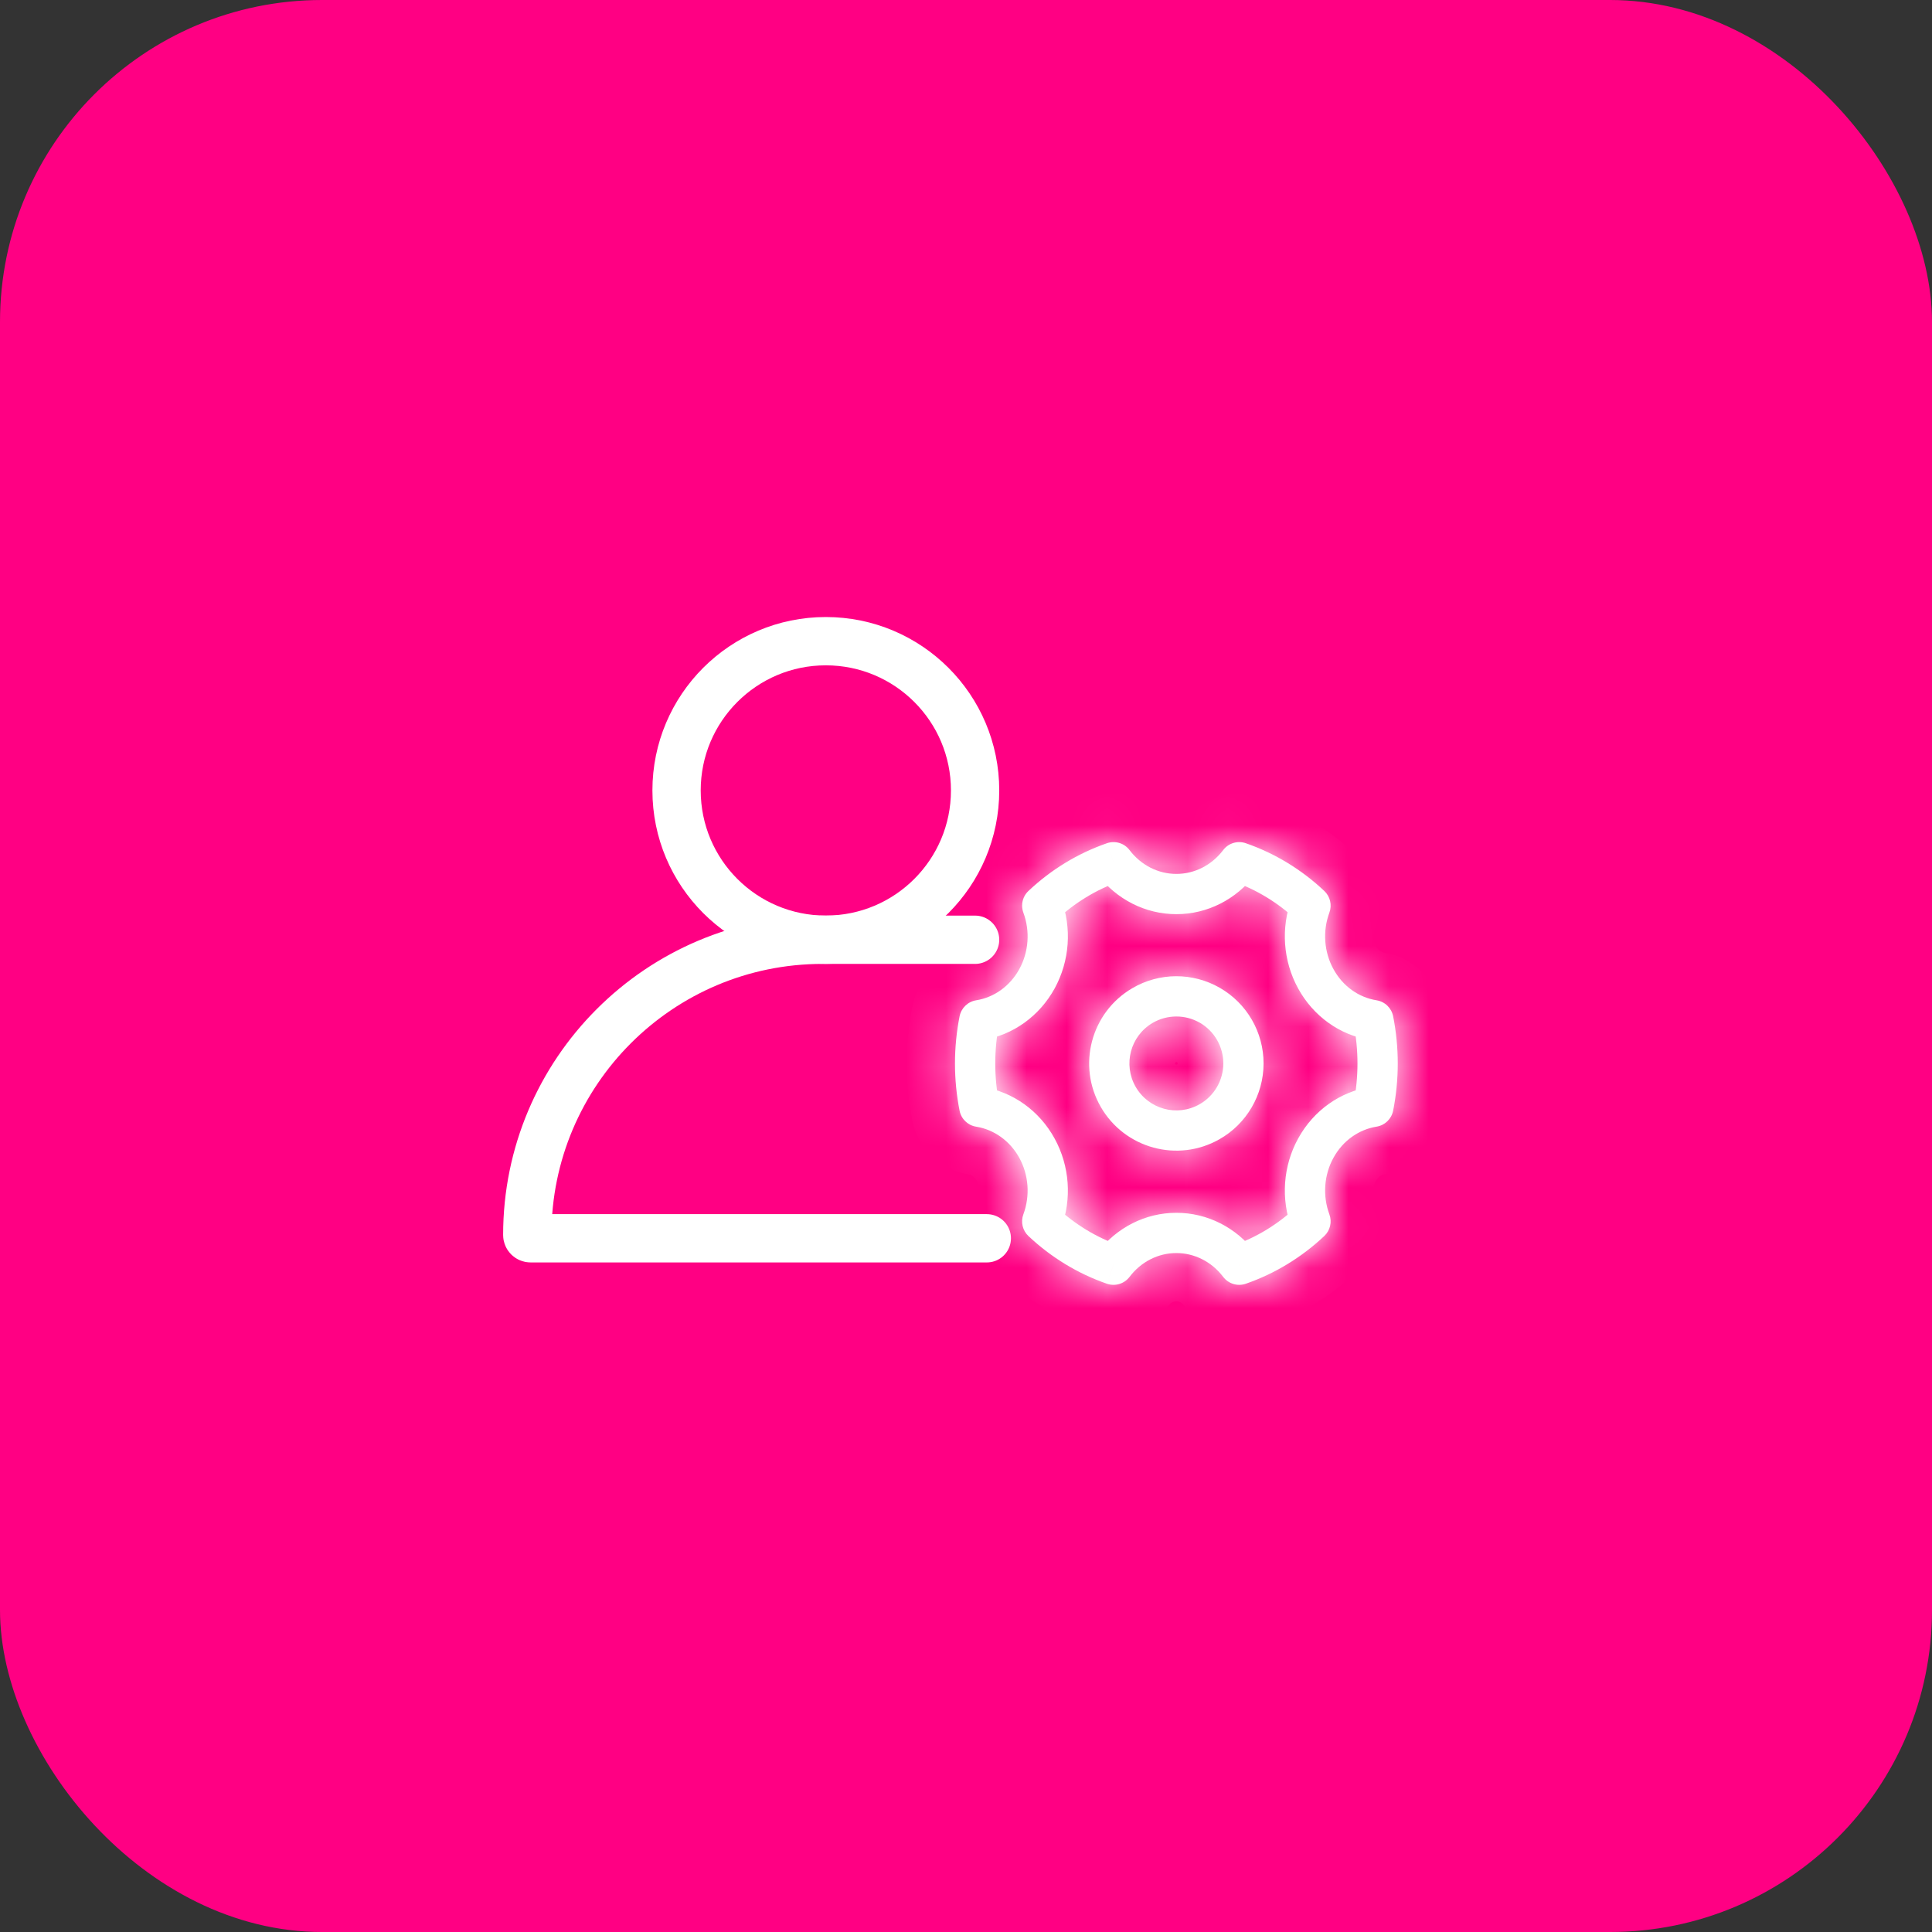 <svg width="48" height="48" viewBox="0 0 48 48" fill="none" xmlns="http://www.w3.org/2000/svg">
<rect x="0" y="0" width="48" height="48" fill="#333333" stroke="none"/>
<rect width="48" height="48" rx="8" fill="#FF0083"/>
<path d="M24.517 30.765H13.182C13.137 30.765 13.1 30.728 13.1 30.683C13.1 26.632 16.384 23.348 20.434 23.348H20.517H24.226" stroke="white" stroke-width="1.2" stroke-linecap="round" stroke-linejoin="round"/>
<path d="M20.517 23.347C22.566 23.347 24.226 21.687 24.226 19.638C24.226 17.59 22.566 15.93 20.517 15.93C18.469 15.93 16.809 17.59 16.809 19.638C16.809 21.687 18.469 23.347 20.517 23.347Z" stroke="white" stroke-width="1.2" stroke-linecap="round" stroke-linejoin="round"/>
<mask id="path-4-inside-1_53448_23554" fill="white">
<path d="M25.894 22.5L25.551 22.136C25.451 22.23 25.394 22.362 25.394 22.5H25.894ZM27.665 21.422L28.063 21.12C27.932 20.947 27.706 20.879 27.501 20.95L27.665 21.422ZM30.788 21.422L30.952 20.95C30.747 20.879 30.521 20.947 30.39 21.12L30.788 21.422ZM32.559 22.5L33.028 22.674C33.098 22.485 33.048 22.273 32.902 22.136L32.559 22.5ZM34.121 25.346L34.612 25.249C34.571 25.043 34.407 24.885 34.2 24.852L34.121 25.346ZM34.121 27.498L34.201 27.991C34.407 27.958 34.571 27.8 34.612 27.595L34.121 27.498ZM32.559 30.344L32.902 30.708C33.048 30.57 33.098 30.358 33.028 30.17L32.559 30.344ZM30.788 31.421L30.39 31.724C30.521 31.896 30.747 31.965 30.952 31.894L30.788 31.421ZM27.665 31.422L27.501 31.894C27.706 31.965 27.932 31.896 28.063 31.724L27.665 31.422ZM25.894 30.345L25.425 30.171C25.355 30.359 25.405 30.571 25.551 30.709L25.894 30.345ZM24.332 27.499L23.841 27.596C23.882 27.801 24.046 27.96 24.253 27.992L24.332 27.499ZM24.332 25.346L24.253 24.852C24.046 24.885 23.882 25.044 23.841 25.249L24.332 25.346ZM25.894 22.5H25.394C25.394 22.559 25.405 22.619 25.425 22.674L25.894 22.5ZM26.237 22.863C26.7 22.427 27.242 22.098 27.828 21.894L27.501 20.95C26.779 21.2 26.115 21.604 25.551 22.136L26.237 22.863ZM27.266 21.724C27.737 22.344 28.457 22.713 29.227 22.712V21.712C28.782 21.713 28.351 21.5 28.063 21.12L27.266 21.724ZM29.227 22.712C29.997 22.713 30.716 22.344 31.187 21.724L30.39 21.12C30.102 21.5 29.672 21.713 29.227 21.712V22.712ZM30.625 21.894C31.211 22.098 31.753 22.427 32.216 22.863L32.902 22.136C32.338 21.604 31.675 21.2 30.952 20.95L30.625 21.894ZM32.09 22.325C31.819 23.056 31.877 23.876 32.252 24.558L33.129 24.077C32.895 23.652 32.857 23.134 33.028 22.674L32.09 22.325ZM32.252 24.558C32.626 25.242 33.282 25.718 34.043 25.839L34.2 24.852C33.758 24.782 33.361 24.502 33.129 24.077L32.252 24.558ZM33.631 25.442C33.758 26.088 33.758 26.755 33.631 27.401L34.612 27.595C34.765 26.821 34.765 26.022 34.612 25.249L33.631 25.442ZM34.042 27.004C33.309 27.122 32.642 27.575 32.252 28.286L33.128 28.767C33.37 28.326 33.773 28.06 34.201 27.991L34.042 27.004ZM32.252 28.286C31.877 28.967 31.819 29.788 32.09 30.519L33.028 30.17C32.857 29.71 32.895 29.192 33.128 28.767L32.252 28.286ZM32.216 29.98C31.753 30.417 31.211 30.746 30.625 30.949L30.952 31.894C31.674 31.644 32.338 31.239 32.902 30.708L32.216 29.98ZM31.187 31.119C30.716 30.499 29.996 30.131 29.226 30.132L29.226 31.132C29.671 31.131 30.102 31.344 30.39 31.724L31.187 31.119ZM29.227 30.132C28.457 30.131 27.737 30.5 27.266 31.12L28.063 31.724C28.351 31.344 28.781 31.131 29.226 31.132L29.227 30.132ZM27.828 30.949C27.242 30.746 26.7 30.417 26.237 29.981L25.551 30.709C26.115 31.24 26.779 31.644 27.501 31.894L27.828 30.949ZM26.363 30.519C26.634 29.788 26.576 28.968 26.201 28.286L25.325 28.767C25.558 29.192 25.596 29.71 25.425 30.171L26.363 30.519ZM26.201 28.286C25.827 27.602 25.171 27.126 24.41 27.005L24.253 27.992C24.695 28.063 25.092 28.343 25.325 28.767L26.201 28.286ZM24.822 27.402C24.695 26.756 24.695 26.089 24.822 25.443L23.841 25.249C23.688 26.023 23.688 26.822 23.841 27.596L24.822 27.402ZM24.41 25.84C25.171 25.719 25.827 25.241 26.202 24.558L25.325 24.077C25.093 24.501 24.695 24.782 24.253 24.852L24.41 25.84ZM26.202 24.558C26.576 23.876 26.634 23.056 26.363 22.326L25.425 22.674C25.596 23.134 25.558 23.652 25.325 24.077L26.202 24.558ZM30.297 28.304C30.973 27.92 31.391 27.203 31.393 26.425L30.393 26.423C30.392 26.842 30.167 27.228 29.803 27.435L30.297 28.304ZM31.393 26.425C31.395 25.648 30.98 24.929 30.306 24.542L29.808 25.409C30.171 25.617 30.394 26.005 30.393 26.423L31.393 26.425ZM30.306 24.542C29.631 24.155 28.802 24.158 28.131 24.552L28.637 25.414C28.998 25.203 29.445 25.201 29.808 25.409L30.306 24.542ZM28.131 24.552C27.104 25.154 26.755 26.473 27.35 27.504L28.216 27.004C27.896 26.448 28.083 25.738 28.637 25.414L28.131 24.552ZM27.35 27.504C27.946 28.535 29.262 28.893 30.297 28.304L29.803 27.435C29.246 27.752 28.537 27.559 28.216 27.004L27.35 27.504Z"/>
</mask>
<path d="M25.894 22.5L25.551 22.136C25.451 22.23 25.394 22.362 25.394 22.5H25.894ZM27.665 21.422L28.063 21.12C27.932 20.947 27.706 20.879 27.501 20.95L27.665 21.422ZM30.788 21.422L30.952 20.95C30.747 20.879 30.521 20.947 30.39 21.12L30.788 21.422ZM32.559 22.5L33.028 22.674C33.098 22.485 33.048 22.273 32.902 22.136L32.559 22.5ZM34.121 25.346L34.612 25.249C34.571 25.043 34.407 24.885 34.2 24.852L34.121 25.346ZM34.121 27.498L34.201 27.991C34.407 27.958 34.571 27.8 34.612 27.595L34.121 27.498ZM32.559 30.344L32.902 30.708C33.048 30.57 33.098 30.358 33.028 30.17L32.559 30.344ZM30.788 31.421L30.39 31.724C30.521 31.896 30.747 31.965 30.952 31.894L30.788 31.421ZM27.665 31.422L27.501 31.894C27.706 31.965 27.932 31.896 28.063 31.724L27.665 31.422ZM25.894 30.345L25.425 30.171C25.355 30.359 25.405 30.571 25.551 30.709L25.894 30.345ZM24.332 27.499L23.841 27.596C23.882 27.801 24.046 27.96 24.253 27.992L24.332 27.499ZM24.332 25.346L24.253 24.852C24.046 24.885 23.882 25.044 23.841 25.249L24.332 25.346ZM25.894 22.5H25.394C25.394 22.559 25.405 22.619 25.425 22.674L25.894 22.5ZM26.237 22.863C26.7 22.427 27.242 22.098 27.828 21.894L27.501 20.95C26.779 21.2 26.115 21.604 25.551 22.136L26.237 22.863ZM27.266 21.724C27.737 22.344 28.457 22.713 29.227 22.712V21.712C28.782 21.713 28.351 21.5 28.063 21.12L27.266 21.724ZM29.227 22.712C29.997 22.713 30.716 22.344 31.187 21.724L30.39 21.12C30.102 21.5 29.672 21.713 29.227 21.712V22.712ZM30.625 21.894C31.211 22.098 31.753 22.427 32.216 22.863L32.902 22.136C32.338 21.604 31.675 21.2 30.952 20.95L30.625 21.894ZM32.09 22.325C31.819 23.056 31.877 23.876 32.252 24.558L33.129 24.077C32.895 23.652 32.857 23.134 33.028 22.674L32.09 22.325ZM32.252 24.558C32.626 25.242 33.282 25.718 34.043 25.839L34.2 24.852C33.758 24.782 33.361 24.502 33.129 24.077L32.252 24.558ZM33.631 25.442C33.758 26.088 33.758 26.755 33.631 27.401L34.612 27.595C34.765 26.821 34.765 26.022 34.612 25.249L33.631 25.442ZM34.042 27.004C33.309 27.122 32.642 27.575 32.252 28.286L33.128 28.767C33.37 28.326 33.773 28.06 34.201 27.991L34.042 27.004ZM32.252 28.286C31.877 28.967 31.819 29.788 32.09 30.519L33.028 30.17C32.857 29.71 32.895 29.192 33.128 28.767L32.252 28.286ZM32.216 29.98C31.753 30.417 31.211 30.746 30.625 30.949L30.952 31.894C31.674 31.644 32.338 31.239 32.902 30.708L32.216 29.98ZM31.187 31.119C30.716 30.499 29.996 30.131 29.226 30.132L29.226 31.132C29.671 31.131 30.102 31.344 30.39 31.724L31.187 31.119ZM29.227 30.132C28.457 30.131 27.737 30.5 27.266 31.12L28.063 31.724C28.351 31.344 28.781 31.131 29.226 31.132L29.227 30.132ZM27.828 30.949C27.242 30.746 26.7 30.417 26.237 29.981L25.551 30.709C26.115 31.24 26.779 31.644 27.501 31.894L27.828 30.949ZM26.363 30.519C26.634 29.788 26.576 28.968 26.201 28.286L25.325 28.767C25.558 29.192 25.596 29.71 25.425 30.171L26.363 30.519ZM26.201 28.286C25.827 27.602 25.171 27.126 24.41 27.005L24.253 27.992C24.695 28.063 25.092 28.343 25.325 28.767L26.201 28.286ZM24.822 27.402C24.695 26.756 24.695 26.089 24.822 25.443L23.841 25.249C23.688 26.023 23.688 26.822 23.841 27.596L24.822 27.402ZM24.41 25.84C25.171 25.719 25.827 25.241 26.202 24.558L25.325 24.077C25.093 24.501 24.695 24.782 24.253 24.852L24.41 25.84ZM26.202 24.558C26.576 23.876 26.634 23.056 26.363 22.326L25.425 22.674C25.596 23.134 25.558 23.652 25.325 24.077L26.202 24.558ZM30.297 28.304C30.973 27.92 31.391 27.203 31.393 26.425L30.393 26.423C30.392 26.842 30.167 27.228 29.803 27.435L30.297 28.304ZM31.393 26.425C31.395 25.648 30.98 24.929 30.306 24.542L29.808 25.409C30.171 25.617 30.394 26.005 30.393 26.423L31.393 26.425ZM30.306 24.542C29.631 24.155 28.802 24.158 28.131 24.552L28.637 25.414C28.998 25.203 29.445 25.201 29.808 25.409L30.306 24.542ZM28.131 24.552C27.104 25.154 26.755 26.473 27.35 27.504L28.216 27.004C27.896 26.448 28.083 25.738 28.637 25.414L28.131 24.552ZM27.35 27.504C27.946 28.535 29.262 28.893 30.297 28.304L29.803 27.435C29.246 27.752 28.537 27.559 28.216 27.004L27.35 27.504Z" fill="white"/>
<path d="M25.394 22.5V21.899L25.394 23.099L25.394 22.5ZM29.227 21.712H29.827L28.627 21.712L29.227 21.712ZM33.129 24.077L33.417 24.603L32.841 23.55L33.129 24.077ZM25.325 28.767L25.036 28.241L25.613 29.293L25.325 28.767ZM25.325 24.077L25.613 23.551L25.036 24.602L25.325 24.077ZM28.131 24.552L28.649 24.248L27.613 24.855L28.131 24.552ZM25.394 23.099H25.894V21.899H25.394V23.099ZM29.826 22.213L29.827 21.713L28.627 21.712L28.627 22.212L29.826 22.213ZM32.978 24.843L33.417 24.603L32.841 23.55L32.402 23.791L32.978 24.843ZM32.401 29.052L32.839 29.293L33.417 28.241L32.979 28.001L32.401 29.052ZM28.627 30.631L28.626 31.131L29.826 31.132L29.826 30.632L28.627 30.631ZM25.475 28.001L25.036 28.241L25.613 29.293L26.051 29.053L25.475 28.001ZM26.052 23.792L25.614 23.551L25.036 24.602L25.474 24.843L26.052 23.792ZM28.901 24.68L28.649 24.248L27.613 24.855L27.866 25.286L28.901 24.68ZM29.827 22.712V21.712H28.627V22.712H29.827ZM32.54 25.084L33.417 24.603L32.84 23.551L31.963 24.032L32.54 25.084ZM31.963 28.811L32.839 29.293L33.417 28.241L32.541 27.76L31.963 28.811ZM25.913 27.76L25.036 28.241L25.613 29.293L26.49 28.812L25.913 27.76ZM26.49 24.031L25.613 23.551L25.037 24.603L25.913 25.084L26.49 24.031ZM26.394 21.9L25.394 21.899L25.394 23.099L26.394 23.1L26.394 21.9ZM31.395 25.825L30.395 25.823L30.392 27.023L31.392 27.025L31.395 25.825ZM29.282 27.731L29.776 28.601L30.819 28.007L30.325 27.138L29.282 27.731ZM29.785 24.243L29.287 25.11L30.328 25.708L30.826 24.841L29.785 24.243ZM27.613 24.855L28.119 25.718L29.154 25.111L28.649 24.248L27.613 24.855ZM27.65 28.023L28.516 27.523L27.916 26.484L27.05 26.984L27.65 28.023ZM25.894 22.5L26.313 23.624L28.008 22.992L26.767 21.676L25.894 22.5ZM25.551 22.136L24.728 21.262L24.728 21.263L25.551 22.136ZM27.665 21.422L26.531 21.815L27.072 23.377L28.39 22.378L27.665 21.422ZM28.063 21.12L29.019 20.395L29.019 20.395L28.063 21.12ZM27.501 20.95L27.108 19.816L27.108 19.816L27.501 20.95ZM29.227 21.712L29.228 20.512L29.226 20.512L29.227 21.712ZM30.788 21.422L30.063 22.378L31.381 23.377L31.922 21.815L30.788 21.422ZM30.952 20.95L31.345 19.816L31.345 19.816L30.952 20.95ZM30.39 21.12L29.434 20.395L29.434 20.395L30.39 21.12ZM32.559 22.5L31.686 21.676L30.444 22.994L32.141 23.624L32.559 22.5ZM32.902 22.136L33.725 21.263L33.725 21.262L32.902 22.136ZM33.129 24.077L34.181 23.501L34.18 23.499L33.129 24.077ZM34.121 25.346L32.936 25.157L32.666 26.856L34.354 26.523L34.121 25.346ZM34.2 24.852L34.389 23.667L34.388 23.667L34.2 24.852ZM34.121 27.498L34.354 26.32L32.662 25.986L32.937 27.689L34.121 27.498ZM34.201 27.991L34.392 29.176L34.393 29.176L34.201 27.991ZM33.128 28.767L34.18 29.345L34.18 29.345L33.128 28.767ZM32.559 30.344L32.141 29.22L30.445 29.85L31.686 31.167L32.559 30.344ZM32.902 30.708L33.725 31.581L33.725 31.581L32.902 30.708ZM33.028 30.17L34.153 29.752L34.153 29.752L33.028 30.17ZM30.788 31.421L31.922 31.029L31.381 29.465L30.063 30.465L30.788 31.421ZM30.39 31.724L29.434 32.449L29.434 32.449L30.39 31.724ZM30.952 31.894L31.344 33.028L31.345 33.028L30.952 31.894ZM29.226 31.132L29.225 32.332L29.227 32.332L29.226 31.132ZM27.665 31.422L28.39 30.466L27.072 29.466L26.531 31.029L27.665 31.422ZM28.063 31.724L29.019 32.449L29.019 32.449L28.063 31.724ZM25.894 30.345L26.767 31.168L28.008 29.851L26.312 29.22L25.894 30.345ZM25.551 30.709L24.728 31.582L24.728 31.582L25.551 30.709ZM25.325 28.767L24.272 29.343L24.273 29.345L25.325 28.767ZM24.332 27.499L25.517 27.687L25.787 25.988L24.099 26.322L24.332 27.499ZM23.841 27.596L22.664 27.828L22.664 27.829L23.841 27.596ZM24.332 25.346L24.099 26.523L25.788 26.857L25.517 25.157L24.332 25.346ZM23.841 25.249L22.664 25.016L22.664 25.017L23.841 25.249ZM25.325 24.077L24.273 23.499L24.272 23.501L25.325 24.077ZM28.131 24.552L27.524 23.516L27.524 23.516L28.131 24.552ZM26.237 22.863L25.364 23.686L26.187 24.559L27.06 23.736L26.237 22.863ZM27.828 21.894L28.221 23.028L29.355 22.635L28.962 21.502L27.828 21.894ZM27.266 21.724L26.541 20.768L25.585 21.493L26.31 22.449L27.266 21.724ZM29.227 22.712L29.228 21.512L29.226 21.512L29.227 22.712ZM31.187 21.724L32.143 22.449L32.868 21.493L31.912 20.768L31.187 21.724ZM30.625 21.894L29.491 21.502L29.098 22.635L30.232 23.028L30.625 21.894ZM32.216 22.863L31.393 23.736L32.266 24.559L33.089 23.686L32.216 22.863ZM32.09 22.325L32.508 21.201L31.384 20.782L30.966 21.907L32.09 22.325ZM32.252 24.558L33.304 23.982L33.304 23.98L32.252 24.558ZM34.043 25.839L33.854 27.024L35.039 27.213L35.228 26.028L34.043 25.839ZM33.631 25.442L33.398 24.265L32.221 24.498L32.454 25.675L33.631 25.442ZM33.631 27.401L32.454 27.168L32.221 28.345L33.398 28.578L33.631 27.401ZM34.042 27.004L35.226 26.813L35.035 25.628L33.85 25.819L34.042 27.004ZM32.252 28.286L33.303 28.864L33.304 28.863L32.252 28.286ZM32.09 30.519L30.966 30.937L31.384 32.062L32.509 31.643L32.09 30.519ZM32.216 29.98L33.089 29.157L32.266 28.284L31.393 29.107L32.216 29.98ZM30.625 30.949L30.232 29.815L29.098 30.208L29.491 31.341L30.625 30.949ZM31.187 31.119L31.912 32.075L32.868 31.35L32.142 30.394L31.187 31.119ZM29.226 30.132L29.225 28.932L28.026 28.933L28.026 30.132L29.226 30.132ZM29.227 30.132L30.427 30.133L30.428 28.933L29.228 28.932L29.227 30.132ZM27.266 31.12L26.31 30.395L25.585 31.351L26.541 32.076L27.266 31.12ZM27.828 30.949L28.962 31.342L29.355 30.208L28.221 29.815L27.828 30.949ZM26.237 29.981L27.06 29.108L26.187 28.285L25.364 29.158L26.237 29.981ZM26.363 30.519L25.944 31.644L27.069 32.062L27.488 30.937L26.363 30.519ZM26.201 28.286L25.149 28.862L25.15 28.864L26.201 28.286ZM24.41 27.005L24.599 25.82L23.414 25.631L23.225 26.817L24.41 27.005ZM24.822 27.402L25.055 28.579L26.232 28.346L26 27.169L24.822 27.402ZM24.822 25.443L26 25.676L26.232 24.498L25.055 24.266L24.822 25.443ZM24.41 25.84L23.225 26.028L23.414 27.213L24.599 27.025L24.41 25.84ZM26.202 24.558L25.15 23.98L25.149 23.981L26.202 24.558ZM26.363 22.326L27.488 21.908L27.069 20.783L25.945 21.201L26.363 22.326ZM30.297 28.304L30.89 29.347L30.891 29.347L30.297 28.304ZM31.393 26.425L30.193 26.423V26.423L31.393 26.425ZM29.803 27.435L30.396 28.478L30.396 28.478L29.803 27.435ZM30.306 24.542L30.903 23.501L30.903 23.501L30.306 24.542ZM28.637 25.414L29.244 26.449L29.244 26.449L28.637 25.414ZM27.35 27.504L26.311 28.104L26.311 28.104L27.35 27.504ZM28.216 27.004L27.177 27.604L27.177 27.604L28.216 27.004ZM26.767 21.676L26.424 21.312L24.678 22.959L25.021 23.323L26.767 21.676ZM24.728 21.263C24.387 21.584 24.194 22.031 24.194 22.5H26.594C26.594 22.692 26.515 22.877 26.374 23.009L24.728 21.263ZM28.39 22.378L28.788 22.076L27.338 20.164L26.94 20.466L28.39 22.378ZM29.019 20.395C28.575 19.808 27.804 19.575 27.108 19.816L27.894 22.083C27.608 22.183 27.29 22.086 27.107 21.845L29.019 20.395ZM26.367 21.342L26.531 21.815L28.799 21.029L28.635 20.557L26.367 21.342ZM31.922 21.815L32.086 21.342L29.818 20.557L29.654 21.029L31.922 21.815ZM31.345 19.816C30.65 19.575 29.878 19.808 29.434 20.395L31.346 21.845C31.163 22.086 30.846 22.183 30.559 22.083L31.345 19.816ZM29.665 22.076L30.063 22.378L31.514 20.466L31.115 20.164L29.665 22.076ZM32.141 23.624L32.61 23.799L33.446 21.549L32.977 21.375L32.141 23.624ZM34.153 23.092C34.391 22.452 34.222 21.731 33.725 21.263L32.079 23.009C31.874 22.816 31.805 22.519 31.903 22.256L34.153 23.092ZM32.029 21.312L31.686 21.676L33.432 23.323L33.775 22.959L32.029 21.312ZM34.354 26.523L34.844 26.426L34.379 24.072L33.889 24.168L34.354 26.523ZM35.789 25.016C35.651 24.317 35.092 23.779 34.389 23.667L34.011 26.037C33.722 25.991 33.492 25.769 33.435 25.481L35.789 25.016ZM33.015 24.663L32.936 25.157L35.306 25.534L35.385 25.04L33.015 24.663ZM32.937 27.689L33.016 28.183L35.386 27.8L35.306 27.306L32.937 27.689ZM34.393 29.176C35.094 29.062 35.651 28.525 35.789 27.827L33.435 27.362C33.491 27.075 33.721 26.853 34.009 26.807L34.393 29.176ZM34.844 26.417L34.354 26.32L33.889 28.675L34.379 28.772L34.844 26.417ZM31.686 31.167L32.029 31.531L33.775 29.885L33.432 29.521L31.686 31.167ZM33.725 31.581C34.222 31.113 34.39 30.392 34.153 29.752L31.903 30.588C31.805 30.325 31.874 30.028 32.079 29.835L33.725 31.581ZM32.609 29.045L32.141 29.22L32.977 31.469L33.446 31.295L32.609 29.045ZM30.063 30.465L29.665 30.768L31.115 32.68L31.514 32.377L30.063 30.465ZM29.434 32.449C29.879 33.035 30.649 33.268 31.344 33.028L30.56 30.76C30.846 30.661 31.163 30.757 31.346 30.998L29.434 32.449ZM32.086 31.501L31.922 31.029L29.654 31.814L29.818 32.286L32.086 31.501ZM26.531 31.029L26.367 31.502L28.635 32.287L28.799 31.814L26.531 31.029ZM27.108 33.028C27.804 33.269 28.575 33.035 29.019 32.449L27.107 30.999C27.29 30.758 27.607 30.661 27.894 30.761L27.108 33.028ZM28.788 30.768L28.39 30.466L26.94 32.378L27.338 32.68L28.788 30.768ZM26.312 29.22L25.844 29.046L25.007 31.295L25.476 31.47L26.312 29.22ZM24.301 29.752C24.062 30.393 24.231 31.113 24.728 31.582L26.374 29.835C26.579 30.028 26.648 30.325 26.55 30.589L24.301 29.752ZM26.424 31.532L26.767 31.168L25.021 29.522L24.678 29.886L26.424 31.532ZM24.099 26.322L23.608 26.419L24.074 28.773L24.565 28.676L24.099 26.322ZM22.664 27.829C22.802 28.527 23.361 29.066 24.065 29.178L24.442 26.807C24.731 26.853 24.962 27.075 25.018 27.363L22.664 27.829ZM25.439 28.181L25.517 27.687L23.147 27.31L23.068 27.804L25.439 28.181ZM25.517 25.157L25.438 24.664L23.068 25.041L23.147 25.535L25.517 25.157ZM24.065 23.667C23.361 23.779 22.802 24.318 22.664 25.016L25.018 25.482C24.962 25.77 24.732 25.991 24.442 26.038L24.065 23.667ZM23.609 26.427L24.099 26.523L24.564 24.169L24.074 24.072L23.609 26.427ZM24.194 22.5C24.194 22.7 24.23 22.902 24.301 23.093L26.55 22.255C26.58 22.335 26.594 22.418 26.594 22.5H24.194ZM25.845 23.799L26.313 23.624L25.475 21.375L25.006 21.55L25.845 23.799ZM27.06 23.736C27.402 23.414 27.798 23.175 28.221 23.028L27.436 20.761C26.686 21.02 25.998 21.44 25.414 21.99L27.06 23.736ZM28.962 21.502L28.635 20.557L26.367 21.342L26.695 22.287L28.962 21.502ZM27.108 19.816C26.222 20.122 25.413 20.617 24.728 21.262L26.374 23.009C26.817 22.591 27.335 22.277 27.894 22.083L27.108 19.816ZM24.678 22.959L25.364 23.686L27.11 22.04L26.424 21.312L24.678 22.959ZM26.31 22.449C26.999 23.357 28.068 23.913 29.228 23.912L29.226 21.512C28.846 21.512 28.474 21.331 28.223 20.999L26.31 22.449ZM29.226 20.512C29.169 20.512 29.088 20.485 29.019 20.395L27.107 21.845C27.614 22.514 28.394 22.913 29.228 22.912L29.226 20.512ZM27.338 20.164L26.541 20.768L27.992 22.68L28.788 22.076L27.338 20.164ZM29.226 23.912C30.387 23.913 31.455 23.357 32.143 22.449L30.231 20.999C29.978 21.331 29.608 21.512 29.228 21.512L29.226 23.912ZM31.912 20.768L31.115 20.164L29.665 22.076L30.462 22.68L31.912 20.768ZM29.434 20.395C29.364 20.486 29.284 20.512 29.228 20.512L29.226 22.912C30.061 22.913 30.839 22.513 31.346 21.845L29.434 20.395ZM30.232 23.028C30.655 23.175 31.051 23.414 31.393 23.736L33.039 21.99C32.455 21.44 31.767 21.02 31.017 20.761L30.232 23.028ZM33.089 23.686L33.775 22.959L32.029 21.312L31.343 22.04L33.089 23.686ZM33.725 21.262C33.04 20.617 32.231 20.122 31.345 19.816L30.559 22.083C31.119 22.277 31.636 22.591 32.079 23.009L33.725 21.262ZM29.818 20.557L29.491 21.502L31.759 22.287L32.086 21.342L29.818 20.557ZM30.966 21.907C30.573 22.962 30.657 24.146 31.2 25.136L33.304 23.98C33.098 23.606 33.064 23.149 33.215 22.744L30.966 21.907ZM34.18 23.499C34.115 23.381 34.102 23.227 34.153 23.092L31.903 22.256C31.611 23.041 31.675 23.923 32.077 24.655L34.18 23.499ZM33.446 21.549L32.508 21.201L31.672 23.45L32.61 23.799L33.446 21.549ZM31.199 25.134C31.744 26.129 32.711 26.843 33.854 27.024L34.231 24.654C33.854 24.594 33.508 24.354 33.304 23.982L31.199 25.134ZM35.228 26.028L35.385 25.04L33.015 24.663L32.858 25.651L35.228 26.028ZM34.388 23.667C34.33 23.657 34.243 23.614 34.181 23.501L32.076 24.653C32.479 25.389 33.187 25.906 34.011 26.037L34.388 23.667ZM32.454 25.675C32.551 26.167 32.551 26.676 32.454 27.168L34.808 27.633C34.966 26.834 34.966 26.009 34.808 25.21L32.454 25.675ZM33.398 28.578L34.379 28.772L34.844 26.417L33.864 26.224L33.398 28.578ZM35.789 27.827C35.972 26.9 35.972 25.943 35.789 25.016L33.435 25.481C33.557 26.101 33.557 26.742 33.435 27.362L35.789 27.827ZM34.379 24.072L33.398 24.265L33.863 26.62L34.844 26.426L34.379 24.072ZM33.85 25.819C32.753 25.997 31.768 26.673 31.2 27.708L33.304 28.863C33.516 28.476 33.866 28.248 34.233 28.189L33.85 25.819ZM34.18 29.345C34.245 29.227 34.33 29.186 34.392 29.176L34.01 26.807C33.217 26.935 32.496 27.424 32.076 28.19L34.18 29.345ZM35.386 27.8L35.226 26.813L32.857 27.195L33.016 28.183L35.386 27.8ZM31.2 27.708C30.656 28.697 30.573 29.882 30.966 30.937L33.215 30.1C33.064 29.694 33.098 29.237 33.303 28.864L31.2 27.708ZM32.509 31.643L33.446 31.295L32.609 29.045L31.672 29.394L32.509 31.643ZM34.153 29.752C34.102 29.616 34.115 29.463 34.18 29.345L32.077 28.189C31.674 28.922 31.611 29.803 31.903 30.588L34.153 29.752ZM31.393 29.107C31.052 29.429 30.655 29.668 30.232 29.815L31.017 32.083C31.767 31.823 32.455 31.404 33.039 30.854L31.393 29.107ZM29.491 31.341L29.818 32.286L32.086 31.501L31.759 30.556L29.491 31.341ZM31.345 33.028C32.23 32.721 33.04 32.227 33.725 31.581L32.079 29.835C31.636 30.252 31.119 30.566 30.559 30.76L31.345 33.028ZM33.775 29.885L33.089 29.157L31.343 30.803L32.029 31.531L33.775 29.885ZM32.142 30.394C31.454 29.486 30.385 28.93 29.225 28.932L29.227 31.332C29.607 31.331 29.979 31.513 30.231 31.845L32.142 30.394ZM28.026 30.132L28.026 31.132L30.426 31.131L30.426 30.131L28.026 30.132ZM29.227 32.332C29.284 32.331 29.365 32.358 29.434 32.449L31.346 30.998C30.838 30.329 30.059 29.931 29.225 29.932L29.227 32.332ZM31.115 32.679L31.912 32.075L30.461 30.163L29.665 30.768L31.115 32.679ZM29.228 28.932C28.068 28.93 26.999 29.487 26.31 30.395L28.223 31.845C28.474 31.513 28.846 31.331 29.226 31.332L29.228 28.932ZM26.541 32.076L27.338 32.68L28.788 30.768L27.991 30.164L26.541 32.076ZM29.019 32.449C29.089 32.358 29.169 32.331 29.225 32.332L29.227 29.932C28.392 29.931 27.614 30.331 27.107 30.999L29.019 32.449ZM30.426 31.133L30.427 30.133L28.027 30.131L28.026 31.131L30.426 31.133ZM28.221 29.815C27.798 29.669 27.402 29.43 27.06 29.108L25.414 30.854C25.998 31.404 26.686 31.824 27.436 32.083L28.221 29.815ZM25.364 29.158L24.678 29.886L26.424 31.532L27.11 30.804L25.364 29.158ZM24.728 31.582C25.413 32.227 26.223 32.722 27.109 33.028L27.894 30.76C27.334 30.567 26.817 30.253 26.374 29.835L24.728 31.582ZM28.635 32.287L28.962 31.342L26.695 30.557L26.367 31.502L28.635 32.287ZM27.488 30.937C27.88 29.882 27.797 28.698 27.253 27.708L25.15 28.864C25.355 29.238 25.389 29.695 25.238 30.101L27.488 30.937ZM24.273 29.345C24.338 29.463 24.351 29.618 24.301 29.752L26.55 30.589C26.842 29.803 26.779 28.921 26.376 28.189L24.273 29.345ZM25.007 31.295L25.944 31.644L26.781 29.394L25.844 29.046L25.007 31.295ZM27.254 27.71C26.709 26.715 25.742 26.002 24.599 25.82L24.222 28.19C24.6 28.25 24.945 28.49 25.149 28.862L27.254 27.71ZM23.225 26.817L23.068 27.804L25.439 28.181L25.596 27.193L23.225 26.817ZM24.065 29.178C24.124 29.187 24.21 29.23 24.272 29.343L26.377 28.191C25.974 27.455 25.265 26.938 24.442 26.807L24.065 29.178ZM26 27.169C25.902 26.677 25.902 26.168 26 25.676L23.645 25.21C23.487 26.01 23.487 26.835 23.645 27.634L26 27.169ZM25.055 24.266L24.074 24.072L23.609 26.426L24.59 26.62L25.055 24.266ZM22.664 25.017C22.481 25.944 22.481 26.901 22.664 27.828L25.018 27.363C24.896 26.743 24.896 26.102 25.018 25.482L22.664 25.017ZM24.074 28.773L25.055 28.579L24.59 26.225L23.609 26.419L24.074 28.773ZM24.599 27.025C25.743 26.843 26.71 26.128 27.254 25.134L25.149 23.981C24.945 24.355 24.599 24.595 24.222 24.655L24.599 27.025ZM24.272 23.501C24.21 23.614 24.123 23.658 24.064 23.667L24.442 26.038C25.266 25.906 25.975 25.389 26.378 24.653L24.272 23.501ZM23.068 25.041L23.225 26.028L25.595 25.651L25.438 24.664L23.068 25.041ZM27.253 25.135C27.797 24.146 27.88 22.962 27.488 21.908L25.238 22.744C25.389 23.15 25.355 23.606 25.15 23.98L27.253 25.135ZM25.945 21.201L25.007 21.549L25.844 23.799L26.781 23.451L25.945 21.201ZM24.301 23.092C24.351 23.228 24.338 23.381 24.273 23.499L26.377 24.654C26.779 23.922 26.842 23.041 26.55 22.256L24.301 23.092ZM30.891 29.347C31.941 28.75 32.59 27.636 32.593 26.428L30.193 26.423C30.192 26.77 30.006 27.089 29.704 27.261L30.891 29.347ZM29.193 26.421C29.193 26.408 29.2 26.397 29.21 26.392L30.396 28.478C31.134 28.058 31.591 27.275 31.593 26.426L29.193 26.421ZM32.593 26.428C32.596 25.22 31.951 24.103 30.903 23.501L29.708 25.582C30.009 25.755 30.194 26.076 30.193 26.423L32.593 26.428ZM29.21 26.45C29.2 26.444 29.193 26.432 29.193 26.421L31.593 26.426C31.595 25.577 31.142 24.791 30.405 24.368L29.21 26.45ZM30.903 23.501C29.856 22.9 28.566 22.905 27.524 23.516L28.738 25.587C29.037 25.411 29.407 25.41 29.708 25.582L30.903 23.501ZM29.244 26.449C29.233 26.456 29.22 26.456 29.21 26.45L30.405 24.368C29.669 23.945 28.762 23.95 28.03 24.379L29.244 26.449ZM27.524 23.516C25.928 24.452 25.386 26.501 26.311 28.104L28.39 26.904C28.124 26.444 28.279 25.855 28.738 25.587L27.524 23.516ZM29.256 26.404C29.257 26.406 29.259 26.411 29.26 26.417C29.26 26.422 29.26 26.426 29.259 26.429C29.258 26.432 29.257 26.436 29.253 26.44C29.25 26.445 29.246 26.448 29.244 26.449L28.03 24.379C26.907 25.037 26.527 26.477 27.177 27.604L29.256 26.404ZM26.311 28.104C27.236 29.706 29.282 30.262 30.89 29.347L29.704 27.261C29.242 27.523 28.655 27.364 28.39 26.904L26.311 28.104ZM29.21 26.392C29.212 26.39 29.217 26.388 29.223 26.388C29.228 26.387 29.233 26.387 29.235 26.388C29.238 26.389 29.242 26.391 29.246 26.394C29.251 26.398 29.254 26.402 29.256 26.404L27.177 27.604C27.828 28.73 29.265 29.121 30.396 28.478L29.21 26.392Z" fill="white" mask="url(#path-4-inside-1_53448_23554)"/>
</svg>
